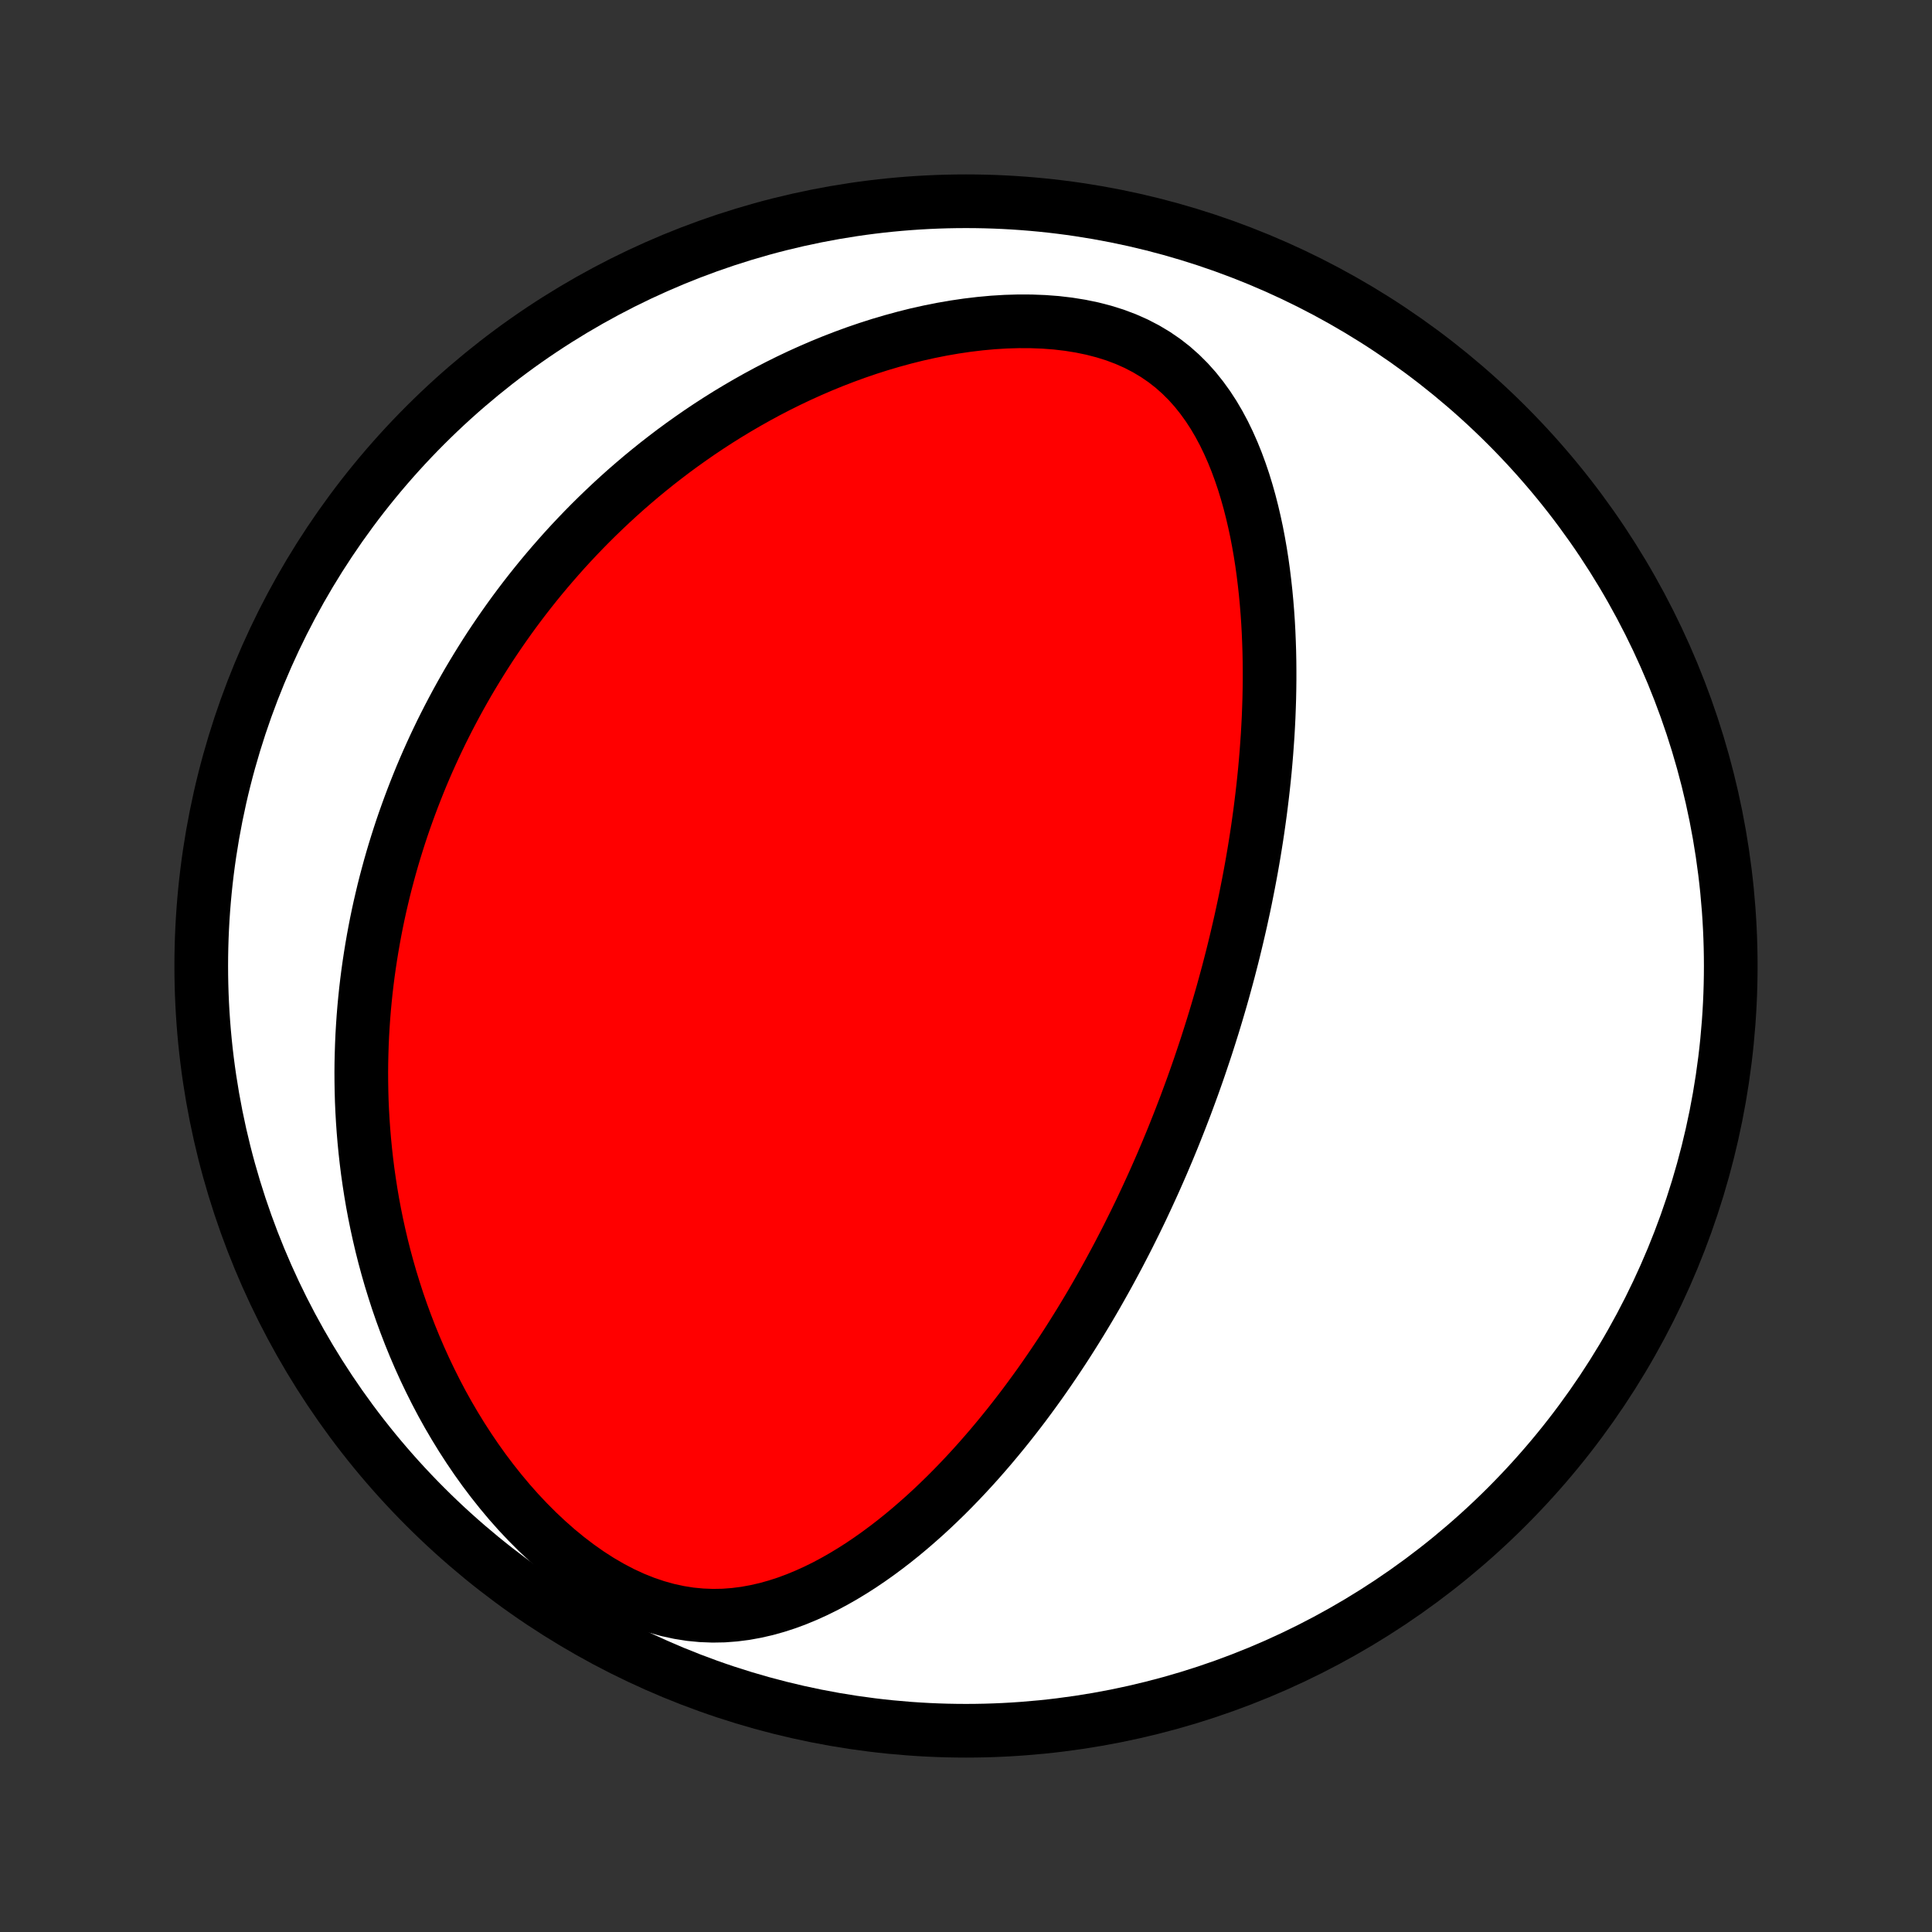 <?xml version="1.0" encoding="utf-8" standalone="no"?>
<!DOCTYPE svg PUBLIC "-//W3C//DTD SVG 1.1//EN"
  "http://www.w3.org/Graphics/SVG/1.1/DTD/svg11.dtd">
<!-- Created with matplotlib (http://matplotlib.org/) -->
<svg height="72pt" version="1.1" viewBox="0 0 72 72" width="72pt" xmlns="http://www.w3.org/2000/svg" xmlns:xlink="http://www.w3.org/1999/xlink">
 <rect x="0" y="0" width="72" height="72" fill="#333333" stroke="none"/>
 <defs>
  <style type="text/css">
*{stroke-linecap:butt;stroke-linejoin:round;}
  </style>
 </defs>
 <g id="figure_1">
  <g id="patch_1">
   <path d="
M0 72
L72 72
L72 0
L0 0
z
" style="fill:none;"/>
  </g>
  <g id="axes_1">
   <g id="PatchCollection_1">
    <defs>
     <path d="
M36 -7.5
C43.558 -7.5 50.808 -10.503 56.153 -15.848
C61.497 -21.192 64.5 -28.442 64.5 -36
C64.5 -43.558 61.497 -50.808 56.153 -56.153
C50.808 -61.497 43.558 -64.5 36 -64.5
C28.442 -64.5 21.192 -61.497 15.848 -56.153
C10.503 -50.808 7.5 -43.558 7.5 -36
C7.5 -28.442 10.503 -21.192 15.848 -15.848
C21.192 -10.503 28.442 -7.5 36 -7.5
z
" id="C0_0_a811fe30f3"/>
     <path d="
M44.361 -31.285
L44.45 -31.528
L44.537 -31.773
L44.623 -32.017
L44.708 -32.263
L44.791 -32.509
L44.874 -32.756
L44.956 -33.004
L45.036 -33.253
L45.115 -33.502
L45.194 -33.753
L45.271 -34.005
L45.347 -34.258
L45.422 -34.512
L45.496 -34.767
L45.569 -35.023
L45.64 -35.281
L45.711 -35.541
L45.781 -35.801
L45.849 -36.064
L45.917 -36.328
L45.983 -36.593
L46.048 -36.861
L46.112 -37.13
L46.175 -37.401
L46.237 -37.673
L46.297 -37.948
L46.357 -38.225
L46.415 -38.504
L46.471 -38.785
L46.527 -39.069
L46.581 -39.354
L46.634 -39.642
L46.685 -39.932
L46.735 -40.225
L46.783 -40.52
L46.83 -40.818
L46.875 -41.119
L46.918 -41.422
L46.96 -41.728
L46.999 -42.036
L47.037 -42.348
L47.073 -42.662
L47.107 -42.979
L47.139 -43.299
L47.168 -43.622
L47.195 -43.947
L47.219 -44.276
L47.242 -44.608
L47.261 -44.943
L47.278 -45.28
L47.291 -45.621
L47.302 -45.965
L47.309 -46.311
L47.313 -46.66
L47.313 -47.013
L47.31 -47.367
L47.303 -47.725
L47.291 -48.085
L47.276 -48.448
L47.256 -48.813
L47.231 -49.18
L47.201 -49.549
L47.166 -49.92
L47.125 -50.293
L47.079 -50.668
L47.027 -51.043
L46.968 -51.42
L46.902 -51.797
L46.83 -52.174
L46.749 -52.551
L46.661 -52.928
L46.565 -53.303
L46.459 -53.678
L46.345 -54.05
L46.22 -54.419
L46.085 -54.785
L45.939 -55.146
L45.781 -55.503
L45.611 -55.854
L45.427 -56.198
L45.23 -56.534
L45.017 -56.861
L44.789 -57.177
L44.545 -57.483
L44.284 -57.775
L44.005 -58.053
L43.709 -58.316
L43.394 -58.562
L43.061 -58.79
L42.71 -59
L42.342 -59.191
L41.956 -59.362
L41.556 -59.513
L41.141 -59.643
L40.713 -59.754
L40.273 -59.845
L39.824 -59.917
L39.366 -59.971
L38.902 -60.006
L38.432 -60.024
L37.958 -60.026
L37.482 -60.012
L37.004 -59.983
L36.526 -59.939
L36.048 -59.882
L35.572 -59.812
L35.099 -59.73
L34.628 -59.636
L34.161 -59.532
L33.699 -59.416
L33.241 -59.291
L32.788 -59.157
L32.341 -59.014
L31.899 -58.863
L31.464 -58.704
L31.035 -58.538
L30.612 -58.365
L30.197 -58.186
L29.788 -58.001
L29.386 -57.81
L28.991 -57.614
L28.603 -57.413
L28.222 -57.207
L27.848 -56.997
L27.481 -56.783
L27.121 -56.566
L26.768 -56.345
L26.422 -56.121
L26.083 -55.894
L25.751 -55.664
L25.425 -55.432
L25.106 -55.198
L24.794 -54.961
L24.488 -54.723
L24.188 -54.482
L23.894 -54.24
L23.607 -53.996
L23.326 -53.752
L23.05 -53.505
L22.781 -53.258
L22.517 -53.009
L22.258 -52.759
L22.005 -52.509
L21.757 -52.257
L21.515 -52.005
L21.277 -51.752
L21.045 -51.499
L20.818 -51.244
L20.595 -50.989
L20.377 -50.734
L20.163 -50.478
L19.954 -50.221
L19.75 -49.965
L19.549 -49.707
L19.353 -49.449
L19.161 -49.191
L18.973 -48.932
L18.789 -48.672
L18.609 -48.413
L18.432 -48.152
L18.259 -47.892
L18.09 -47.63
L17.925 -47.368
L17.763 -47.106
L17.604 -46.843
L17.448 -46.58
L17.297 -46.316
L17.148 -46.051
L17.002 -45.785
L16.86 -45.519
L16.72 -45.252
L16.584 -44.985
L16.45 -44.717
L16.32 -44.447
L16.192 -44.177
L16.068 -43.906
L15.946 -43.634
L15.827 -43.361
L15.711 -43.087
L15.598 -42.811
L15.488 -42.535
L15.38 -42.257
L15.275 -41.978
L15.173 -41.698
L15.073 -41.417
L14.976 -41.134
L14.882 -40.849
L14.791 -40.563
L14.702 -40.275
L14.616 -39.986
L14.533 -39.695
L14.453 -39.402
L14.375 -39.108
L14.3 -38.811
L14.229 -38.513
L14.159 -38.212
L14.093 -37.91
L14.03 -37.605
L13.97 -37.298
L13.913 -36.989
L13.859 -36.678
L13.808 -36.364
L13.76 -36.047
L13.715 -35.728
L13.674 -35.407
L13.636 -35.083
L13.602 -34.756
L13.571 -34.427
L13.544 -34.094
L13.521 -33.759
L13.501 -33.421
L13.486 -33.08
L13.475 -32.735
L13.467 -32.388
L13.464 -32.038
L13.466 -31.684
L13.472 -31.327
L13.482 -30.967
L13.498 -30.604
L13.519 -30.237
L13.545 -29.867
L13.576 -29.494
L13.613 -29.117
L13.655 -28.737
L13.703 -28.354
L13.758 -27.967
L13.818 -27.578
L13.885 -27.184
L13.959 -26.788
L14.04 -26.389
L14.128 -25.987
L14.223 -25.581
L14.326 -25.174
L14.437 -24.763
L14.556 -24.349
L14.684 -23.934
L14.819 -23.516
L14.964 -23.096
L15.118 -22.675
L15.281 -22.252
L15.454 -21.828
L15.636 -21.404
L15.829 -20.978
L16.032 -20.553
L16.245 -20.128
L16.468 -19.704
L16.703 -19.281
L16.949 -18.861
L17.206 -18.442
L17.474 -18.028
L17.753 -17.617
L18.044 -17.21
L18.346 -16.81
L18.659 -16.416
L18.983 -16.029
L19.318 -15.651
L19.665 -15.283
L20.021 -14.926
L20.388 -14.581
L20.764 -14.249
L21.149 -13.933
L21.543 -13.633
L21.944 -13.351
L22.351 -13.089
L22.765 -12.848
L23.183 -12.629
L23.605 -12.434
L24.029 -12.264
L24.454 -12.12
L24.879 -12.001
L25.303 -11.909
L25.725 -11.842
L26.144 -11.802
L26.559 -11.786
L26.97 -11.793
L27.376 -11.824
L27.776 -11.875
L28.17 -11.947
L28.559 -12.036
L28.941 -12.143
L29.317 -12.265
L29.686 -12.402
L30.048 -12.552
L30.405 -12.714
L30.754 -12.886
L31.097 -13.069
L31.434 -13.261
L31.764 -13.461
L32.088 -13.668
L32.406 -13.883
L32.717 -14.103
L33.022 -14.329
L33.321 -14.559
L33.614 -14.794
L33.901 -15.033
L34.182 -15.276
L34.458 -15.521
L34.728 -15.769
L34.992 -16.02
L35.252 -16.273
L35.505 -16.527
L35.754 -16.784
L35.997 -17.041
L36.235 -17.299
L36.469 -17.559
L36.697 -17.819
L36.921 -18.079
L37.14 -18.34
L37.355 -18.601
L37.566 -18.862
L37.772 -19.123
L37.974 -19.384
L38.172 -19.644
L38.365 -19.904
L38.555 -20.164
L38.742 -20.423
L38.924 -20.682
L39.103 -20.941
L39.278 -21.198
L39.45 -21.455
L39.619 -21.711
L39.785 -21.967
L39.947 -22.222
L40.106 -22.476
L40.263 -22.729
L40.416 -22.982
L40.567 -23.234
L40.715 -23.485
L40.86 -23.735
L41.002 -23.985
L41.142 -24.234
L41.28 -24.482
L41.415 -24.73
L41.548 -24.977
L41.679 -25.223
L41.807 -25.469
L41.934 -25.714
L42.058 -25.958
L42.18 -26.203
L42.301 -26.446
L42.419 -26.689
L42.536 -26.932
L42.65 -27.175
L42.763 -27.417
L42.874 -27.659
L42.984 -27.9
L43.092 -28.142
L43.198 -28.383
L43.303 -28.624
L43.406 -28.866
L43.508 -29.107
L43.608 -29.348
L43.707 -29.589
L43.804 -29.831
L43.9 -30.072
L43.995 -30.314
L44.088 -30.556
L44.181 -30.798
z
" id="C0_1_4503b8081d"/>
    </defs>
    <g clip-path="url(#p1bffca34e9)">
     <use style="fill:#ffffff;stroke:#000000;stroke-width:2.0;" x="0.0" xlink:href="#C0_0_a811fe30f3" y="72.0"/>
    </g>
    <g clip-path="url(#p1bffca34e9)">
     <use style="fill:#ff0000;stroke:#000000;stroke-width:2.0;" x="0.0" xlink:href="#C0_1_4503b8081d" y="72.0"/>
    </g>
   </g>
  </g>
 </g>
 <defs>
  <clipPath id="p1bffca34e9">
   <rect height="72.0" width="72.0" x="0.0" y="0.0"/>
  </clipPath>
 </defs>
</svg>
